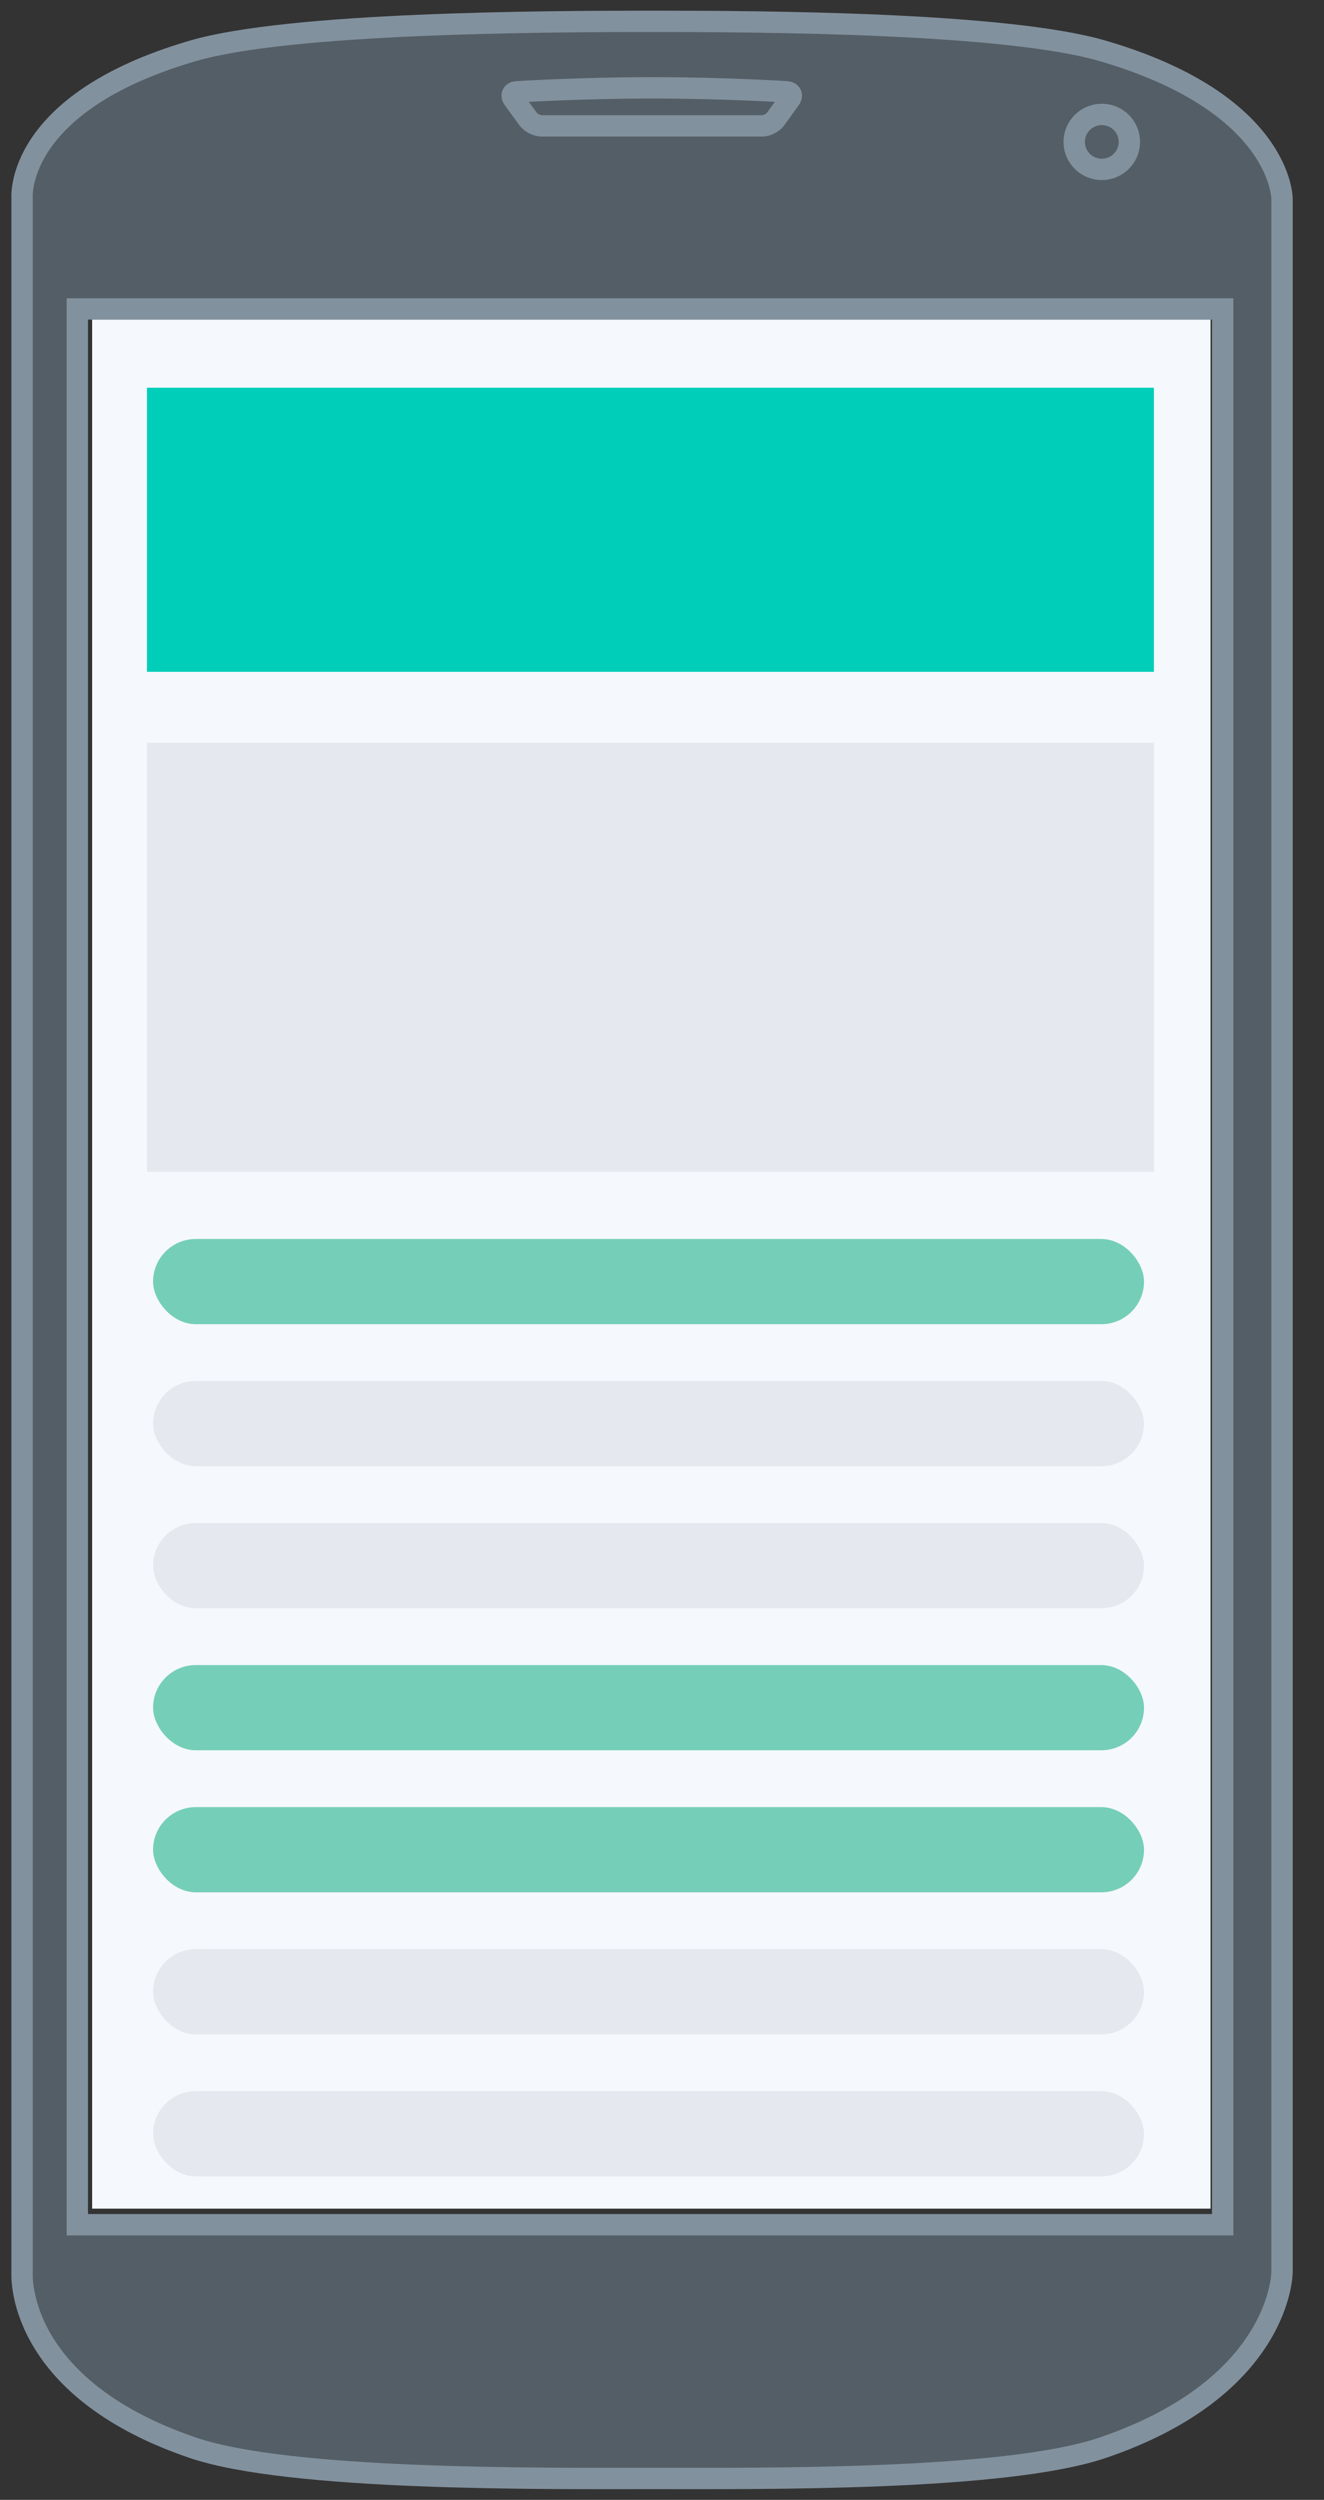 <?xml version="1.0" encoding="UTF-8" standalone="no"?>
<svg width="62px" height="117px" viewBox="0 0 62 117" version="1.1" xmlns="http://www.w3.org/2000/svg" xmlns:xlink="http://www.w3.org/1999/xlink" xmlns:sketch="http://www.bohemiancoding.com/sketch/ns">
    <rect x="0" y="0" width="62" height="117" fill="#333333" stroke="none"/>
    <!-- Generator: Sketch 3.2.1 (9971) - http://www.bohemiancoding.com/sketch -->
    <title>mobile</title>
    <desc>Created with Sketch.</desc>
    <defs></defs>
    <g id="Page-1" stroke="none" stroke-width="1" fill="none" fill-rule="evenodd" sketch:type="MSPage">
        <g id="Landing-Page-Bright-Pattern-Iteration-3" sketch:type="MSArtboardGroup" transform="translate(-191, -621)">
            <g id="iMac-+-Browser-3-+-Group-3-+-iPad-+-Group-2" sketch:type="MSLayerGroup" transform="translate(163, 481)">
                <g id="mobile" transform="translate(29, 141)" sketch:type="MSShapeGroup">
                    <g id="google-nexus-4-2" stroke="#82919E" fill="#545E66">
                        <g id="Page-1">
                            <path d="M50.638,1.382 C59.037,3.835 59.034,8.295 59.034,8.296 L59.034,105.355 C59.034,105.355 59.015,110.709 50.638,113.56 C46.091,115.107 34.723,114.999 29.534,114.999 C24.345,114.999 12.573,115.107 8.026,113.56 C-0.351,110.709 0.034,105.355 0.034,105.355 L0.034,8.296 C0.034,8.296 -0.374,3.835 8.026,1.382 C12.563,0.057 24.361,-0.001 29.534,-0.001 C34.706,-0.001 46.102,0.057 50.638,1.382 L50.638,1.382 Z M2.62,13.46 L2.62,103.123 L56.256,103.123 L56.256,13.46 L2.62,13.46 Z" id="Google-Nexus-4"></path>
                            <path d="M50.594,6.928 C51.308,6.928 51.886,6.352 51.886,5.641 C51.886,4.931 51.308,4.355 50.594,4.355 C49.881,4.355 49.303,4.931 49.303,5.641 C49.303,6.352 49.881,6.928 50.594,6.928 L50.594,6.928 Z" id="Google-Nexus-4-path"></path>
                            <path d="M29.542,3.111 C26.207,3.111 23.208,3.296 23.208,3.296 C22.99,3.308 22.918,3.46 23.047,3.637 L23.732,4.574 C23.86,4.75 24.144,4.892 24.36,4.892 L34.693,4.892 C34.912,4.892 35.194,4.747 35.321,4.57 L35.992,3.64 C36.12,3.462 36.045,3.307 35.827,3.295 C35.827,3.295 32.877,3.111 29.542,3.111 L29.542,3.111 Z" id="Google-Nexus-4-path"></path>
                        </g>
                    </g>
                    <rect id="Rectangle-651" fill="#F5F8FC" x="3.315" y="13.96" width="52.371" height="88.41"></rect>
                    <rect id="Rectangle-505" fill="#00CEB8" x="5.882" y="17.147" width="47.152" height="13.295"></rect>
                    <rect id="Rectangle-506" fill="#E5E8EE" x="5.882" y="33.766" width="47.152" height="20.078"></rect>
                    <rect id="Rectangle-507" fill="#75CFB8" x="6.168" y="56.988" width="46.404" height="3.988" rx="2"></rect>
                    <rect id="Rectangle-508" fill="#E5E8EE" x="6.168" y="63.635" width="46.404" height="3.988" rx="2"></rect>
                    <rect id="Rectangle-509" fill="#E5E8EE" x="6.168" y="70.283" width="46.404" height="3.988" rx="2"></rect>
                    <rect id="Rectangle-510" fill="#75CFB8" x="6.168" y="76.93" width="46.404" height="3.988" rx="2"></rect>
                    <rect id="Rectangle-514" fill="#75CFB8" x="6.168" y="83.578" width="46.404" height="3.988" rx="2"></rect>
                    <rect id="Rectangle-513" fill="#E5E8EE" x="6.168" y="90.225" width="46.404" height="3.988" rx="2"></rect>
                    <rect id="Rectangle-512" fill="#E5E8EE" x="6.168" y="96.872" width="46.404" height="3.988" rx="2"></rect>
                </g>
            </g>
        </g>
    </g>
</svg>